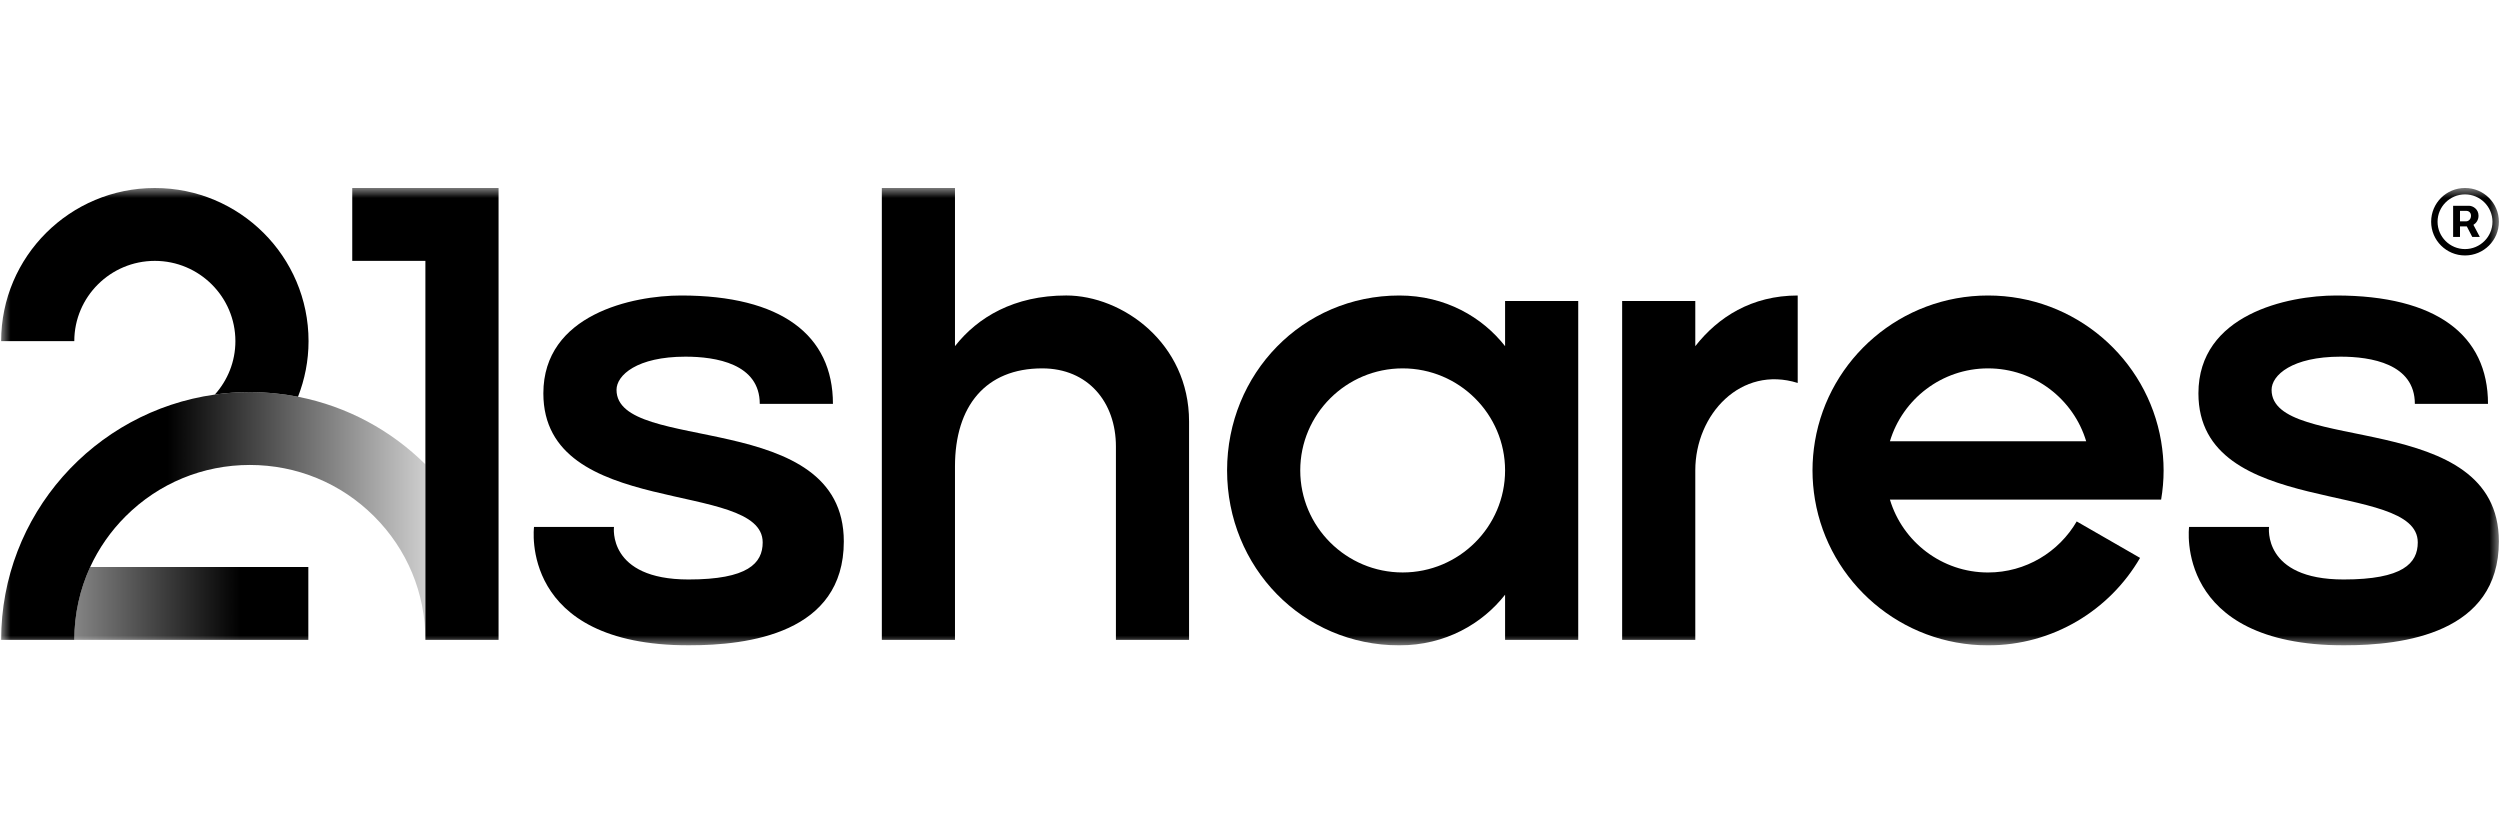 <svg width="120" height="40" viewBox="0 0 120 40" fill="none" xmlns="http://www.w3.org/2000/svg">
<g clip-path="url(#clip0_582_13093)">
<mask id="mask0_582_13093" style="mask-type:luminance" maskUnits="userSpaceOnUse" x="0" y="9" width="120" height="22">
<path d="M120 9H0V31H120V9Z" fill="white" style="fill:white;fill-opacity:1;"/>
</mask>
<g mask="url(#mask0_582_13093)">
<path d="M16.908 12.521H20.419V22.289V30.714H23.931V12.521V9.023H16.908V12.521Z" fill="#EDA820" style="fill:#EDA820;fill:color(display-p3 0.929 0.659 0.126);fill-opacity:1;"/>
<path d="M14.304 19.044C14.628 18.216 14.81 17.317 14.81 16.375C14.81 12.315 11.507 9.024 7.432 9.024C3.358 9.024 0.055 12.315 0.055 16.375H3.566C3.566 14.251 5.3 12.522 7.432 12.522C9.564 12.522 11.299 14.251 11.299 16.375C11.299 17.36 10.924 18.258 10.312 18.939C10.861 18.862 11.422 18.82 11.992 18.82C12.784 18.82 13.556 18.898 14.304 19.044Z" fill="url(#paint0_radial_582_13093)" style=""/>
<path d="M14.8 30.714V27.215H4.328C3.828 28.299 3.564 29.486 3.564 30.714H14.8Z" fill="url(#paint1_linear_582_13093)" style=""/>
<path d="M14.304 19.044C13.556 18.898 12.784 18.819 11.992 18.819C11.421 18.819 10.86 18.862 10.312 18.939C4.515 19.753 0.055 24.714 0.055 30.714H3.566C3.566 29.486 3.83 28.299 4.329 27.215C4.742 26.319 5.314 25.494 6.034 24.777C7.626 23.191 9.742 22.318 11.992 22.318C14.243 22.318 16.36 23.191 17.951 24.777C19.543 26.363 20.419 28.471 20.419 30.714V22.289C18.779 20.661 16.666 19.506 14.304 19.044Z" fill="url(#paint2_linear_582_13093)" style=""/>
<path d="M29.593 18.712C29.593 18.009 30.578 17.12 32.902 17.12C34.354 17.12 36.469 17.454 36.469 19.387H39.981C39.981 16.076 37.489 14.184 32.693 14.184C30.373 14.184 26.081 15.086 26.081 18.882C26.081 24.94 36.609 22.991 36.609 26.035C36.609 27.037 35.897 27.815 33.05 27.815C29.143 27.815 29.471 25.292 29.471 25.292H25.633C25.633 25.292 24.893 30.976 33.066 30.976C35.929 30.976 40.503 30.398 40.503 25.99C40.503 19.574 29.593 21.816 29.593 18.712V18.712Z" fill="#EDA820" style="fill:#EDA820;fill:color(display-p3 0.929 0.659 0.126);fill-opacity:1;"/>
<path d="M95.426 14.184C91.251 14.184 87.787 17.21 87.118 21.181C87.042 21.636 87 22.103 87 22.58C87 23.058 87.042 23.524 87.118 23.98C87.787 27.95 91.251 30.977 95.426 30.977C98.546 30.977 101.266 29.288 102.723 26.779L99.682 25.029C98.83 26.492 97.242 27.479 95.426 27.479C93.204 27.479 91.322 26.001 90.716 23.981H103.734C103.811 23.526 103.853 23.058 103.853 22.581C103.853 22.104 103.81 21.637 103.734 21.181C103.066 17.211 99.602 14.184 95.426 14.184V14.184ZM90.716 21.181C91.322 19.16 93.204 17.682 95.426 17.682C97.649 17.682 99.53 19.16 100.137 21.181H90.716Z" fill="#EDA820" style="fill:#EDA820;fill:color(display-p3 0.929 0.659 0.126);fill-opacity:1;"/>
<path d="M109.036 18.712C109.036 18.009 110.022 17.12 112.346 17.12C113.798 17.12 115.913 17.454 115.913 19.387H119.424C119.424 16.076 116.932 14.184 112.136 14.184C109.817 14.184 105.524 15.086 105.524 18.882C105.524 24.94 116.053 22.991 116.053 26.035C116.053 27.037 115.34 27.815 112.494 27.815C108.586 27.815 108.914 25.292 108.914 25.292H105.076C105.076 25.292 104.337 30.976 112.51 30.976C115.373 30.976 119.946 30.398 119.946 25.99C119.946 19.574 109.036 21.816 109.036 18.712V18.712Z" fill="#EDA820" style="fill:#EDA820;fill:color(display-p3 0.929 0.659 0.126);fill-opacity:1;"/>
<path d="M51.178 14.183C48.682 14.183 46.926 15.226 45.839 16.615V9.023H42.328V30.714H45.839V22.388C45.839 19.484 47.316 17.682 50.026 17.682C52.225 17.682 53.564 19.302 53.564 21.431V30.714H57.075V20.231C57.075 16.462 53.869 14.183 51.178 14.183Z" fill="#EDA820" style="fill:#EDA820;fill:color(display-p3 0.929 0.659 0.126);fill-opacity:1;"/>
<path d="M72.244 16.616C71.156 15.226 69.38 14.184 67.168 14.184C62.513 14.184 58.9 17.943 58.9 22.581C58.9 27.218 62.513 30.977 67.168 30.977C69.38 30.977 71.156 29.935 72.244 28.546V30.715H75.755V14.448H72.244V16.618V16.616ZM72.244 22.58C72.244 25.281 70.038 27.478 67.328 27.478C64.617 27.478 62.412 25.281 62.412 22.58C62.412 19.879 64.616 17.682 67.328 17.682C70.038 17.682 72.243 19.879 72.244 22.579V22.58Z" fill="#EDA820" style="fill:#EDA820;fill:color(display-p3 0.929 0.659 0.126);fill-opacity:1;"/>
<path d="M81.374 16.616V14.447H77.863V30.715H81.374V22.578C81.376 19.878 83.57 17.53 86.29 18.382V14.184C84.078 14.184 82.462 15.226 81.374 16.616V16.616Z" fill="#EDA820" style="fill:#EDA820;fill:color(display-p3 0.929 0.659 0.126);fill-opacity:1;"/>
<path d="M117.75 9.877H118.51C118.693 9.877 118.969 10.031 118.969 10.356C118.969 10.562 118.856 10.712 118.724 10.793L119.031 11.373H118.669L118.407 10.867H118.08V11.373H117.75V9.878V9.877ZM118.384 10.623C118.474 10.623 118.608 10.534 118.608 10.356C118.608 10.178 118.469 10.121 118.392 10.121H118.08V10.623H118.384Z" fill="#EDA820" style="fill:#EDA820;fill:color(display-p3 0.929 0.659 0.126);fill-opacity:1;"/>
<path d="M118.321 9.331C119.047 9.331 119.639 9.92 119.639 10.643C119.639 11.367 119.047 11.956 118.321 11.956C117.595 11.956 117.003 11.367 117.003 10.643C117.003 9.92 117.595 9.331 118.321 9.331ZM118.321 9.023C117.423 9.023 116.695 9.748 116.695 10.643C116.695 11.537 117.423 12.262 118.321 12.262C119.219 12.262 119.947 11.537 119.947 10.643C119.947 9.748 119.219 9.023 118.321 9.023Z" fill="#EDA820" style="fill:#EDA820;fill:color(display-p3 0.929 0.659 0.126);fill-opacity:1;"/>
</g>
</g>
<defs>
<radialGradient id="paint0_radial_582_13093" cx="0" cy="0" r="1" gradientUnits="userSpaceOnUse" gradientTransform="translate(12.919 25.428) scale(12.82 12.774)">
<stop offset="0.13" stop-color="#EDA820" stop-opacity="0" style="stop-color:none;stop-opacity:0;"/>
<stop offset="0.22" stop-color="#EDA820" stop-opacity="0.11" style="stop-color:#EDA820;stop-color:color(display-p3 0.929 0.659 0.126);stop-opacity:0.11;"/>
<stop offset="0.76" stop-color="#EDA820" stop-opacity="0.74" style="stop-color:#EDA820;stop-color:color(display-p3 0.929 0.659 0.126);stop-opacity:0.74;"/>
<stop offset="1" stop-color="#EDA820" style="stop-color:#EDA820;stop-color:color(display-p3 0.929 0.659 0.126);stop-opacity:1;"/>
</radialGradient>
<linearGradient id="paint1_linear_582_13093" x1="11.565" y1="28.964" x2="-3.832" y2="28.964" gradientUnits="userSpaceOnUse">
<stop stop-color="#EDA820" style="stop-color:#EDA820;stop-color:color(display-p3 0.929 0.659 0.126);stop-opacity:1;"/>
<stop offset="1" stop-color="#EDA820" stop-opacity="0" style="stop-color:none;stop-opacity:0;"/>
</linearGradient>
<linearGradient id="paint2_linear_582_13093" x1="8.043" y1="24.767" x2="23.398" y2="24.767" gradientUnits="userSpaceOnUse">
<stop stop-color="#EDA820" style="stop-color:#EDA820;stop-color:color(display-p3 0.929 0.659 0.126);stop-opacity:1;"/>
<stop offset="1" stop-color="#EDA820" stop-opacity="0" style="stop-color:none;stop-opacity:0;"/>
</linearGradient>
<clipPath id="clip0_582_13093">
<rect width="120" height="22" fill="white" style="fill:white;fill-opacity:1;" transform="translate(0 9)"/>
</clipPath>
</defs>
</svg>
